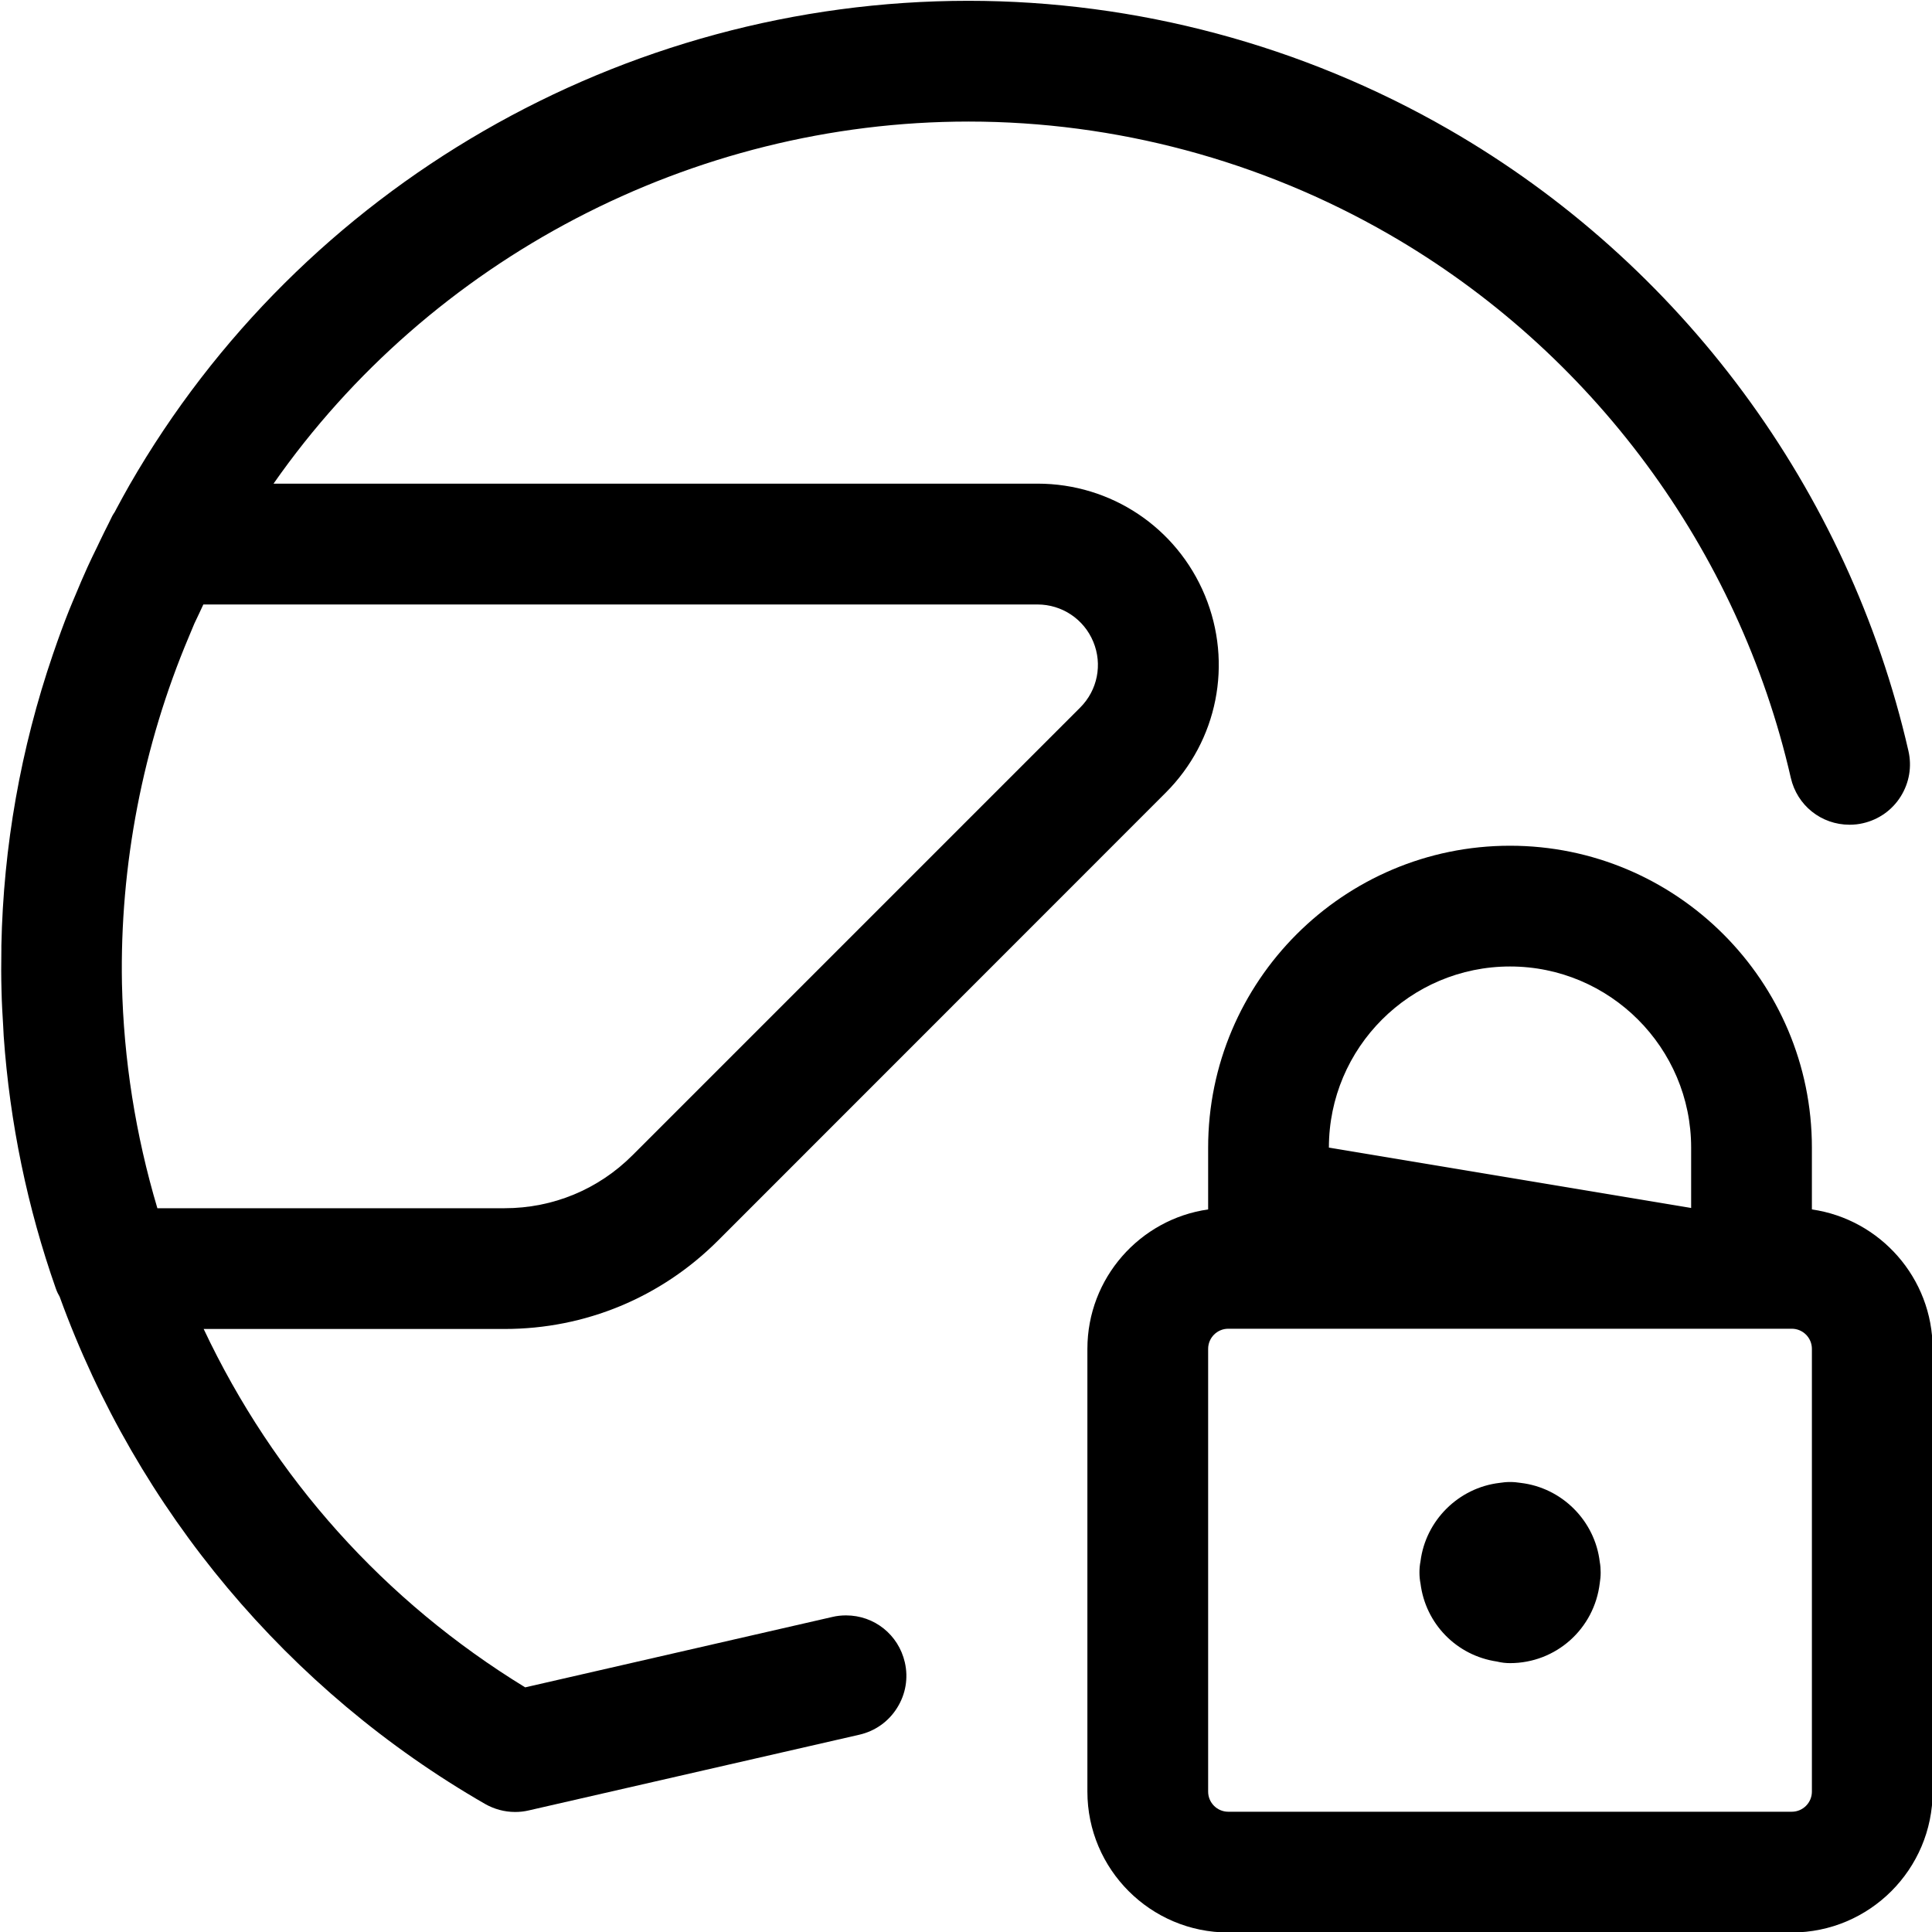 <?xml version="1.0" encoding="utf-8"?>
<!-- Generator: Adobe Illustrator 22.1.0, SVG Export Plug-In . SVG Version: 6.00 Build 0)  -->
<svg version="1.1" id="Layer_1" xmlns="http://www.w3.org/2000/svg" xmlns:xlink="http://www.w3.org/1999/xlink" x="0px" y="0px"
	 viewBox="0 0 24 24" style="enable-background:new 0 0 24 24;" xml:space="preserve">
<title>tool-helmet-lock</title>
<g>
	<path d="M6.399,22.509c-0.131,0-0.26-0.035-0.374-0.1c-2.444-1.407-4.32-3.644-5.284-6.301c-0.016-0.027-0.033-0.06-0.047-0.1
		c-0.353-1.003-0.572-2.058-0.648-3.136l-0.006-0.117c-0.009-0.148-0.018-0.294-0.021-0.441c-0.005-0.173-0.005-0.347-0.002-0.521
		l0-0.046c0.025-1.231,0.24-2.449,0.64-3.618c0.001-0.003,0.008-0.023,0.009-0.026C0.729,7.92,0.791,7.749,0.859,7.579
		c0.016-0.041,0.076-0.182,0.076-0.182c0.05-0.12,0.1-0.239,0.154-0.357c0.038-0.084,0.079-0.167,0.12-0.251L1.25,6.703
		c0.032-0.066,0.064-0.132,0.098-0.198c0,0,0.037-0.076,0.047-0.096c0.007-0.014,0.02-0.033,0.031-0.05l0.021-0.04
		C1.501,6.22,1.553,6.121,1.61,6.023C3.744,2.314,7.737,0.01,12.03,0.01c2.087,0,4.15,0.552,5.966,1.597
		c2.886,1.661,4.967,4.475,5.711,7.72c0.045,0.195,0.011,0.396-0.095,0.566c-0.106,0.17-0.273,0.288-0.468,0.333
		c-0.054,0.013-0.111,0.019-0.168,0.019c-0.352,0-0.652-0.24-0.73-0.583c-0.651-2.839-2.473-5.302-4.997-6.755
		c-1.588-0.914-3.392-1.397-5.217-1.397c-3.438,0-6.685,1.708-8.634,4.498h9.491c0.913,0,1.729,0.545,2.079,1.389
		c0.349,0.844,0.158,1.806-0.488,2.451L8.92,15.41c-0.708,0.708-1.65,1.099-2.651,1.099H2.53c0.873,1.851,2.243,3.38,3.994,4.452
		l3.817-0.875c0.054-0.013,0.112-0.019,0.169-0.019c0.351,0,0.651,0.24,0.73,0.583c0.045,0.195,0.011,0.396-0.096,0.566
		c-0.106,0.17-0.273,0.288-0.468,0.333L6.567,22.49C6.512,22.503,6.456,22.509,6.399,22.509z M6.268,15.009
		c0.601,0,1.166-0.234,1.59-0.659l5.561-5.561c0.215-0.215,0.279-0.536,0.162-0.817c-0.116-0.281-0.389-0.463-0.693-0.463H2.526
		C2.522,7.518,2.469,7.631,2.469,7.631C2.45,7.67,2.432,7.708,2.414,7.747C2.401,7.778,2.346,7.91,2.346,7.91
		c-0.571,1.351-0.859,2.842-0.831,4.309c0.021,0.942,0.169,1.88,0.44,2.79H6.268z"/>
	<path d="M15.258,24.006c-0.965,0-1.75-0.785-1.75-1.75v-5.5c0-0.88,0.653-1.611,1.5-1.732v-0.768c0-2.068,1.682-3.75,3.75-3.75
		s3.75,1.682,3.75,3.75v0.768c0.847,0.122,1.5,0.852,1.5,1.732v5.5c0,0.965-0.785,1.75-1.75,1.75H15.258z M15.258,16.506
		c-0.138,0-0.25,0.112-0.25,0.25v5.5c0,0.138,0.112,0.25,0.25,0.25h7c0.138,0,0.25-0.112,0.25-0.25v-5.5
		c0-0.138-0.112-0.25-0.25-0.25H15.258z M21.008,15.006v-0.75c0-1.24-1.009-2.25-2.25-2.25s-2.25,1.009-2.25,2.25L21.008,15.006z"/>
	<path d="M18.758,20.66c-0.053,0-0.107-0.006-0.164-0.02c-0.499-0.074-0.885-0.468-0.948-0.969
		c-0.009-0.045-0.013-0.091-0.013-0.136c0-0.001,0-0.003,0-0.004c0-0.045,0.004-0.091,0.013-0.136
		c0.064-0.508,0.473-0.914,0.982-0.974c0.042-0.007,0.086-0.011,0.131-0.011s0.088,0.004,0.131,0.011
		c0.513,0.06,0.923,0.47,0.983,0.983c0.008,0.042,0.011,0.086,0.011,0.131s-0.004,0.088-0.011,0.13
		C19.806,20.233,19.33,20.66,18.758,20.66z"/>
</g>
</svg>
